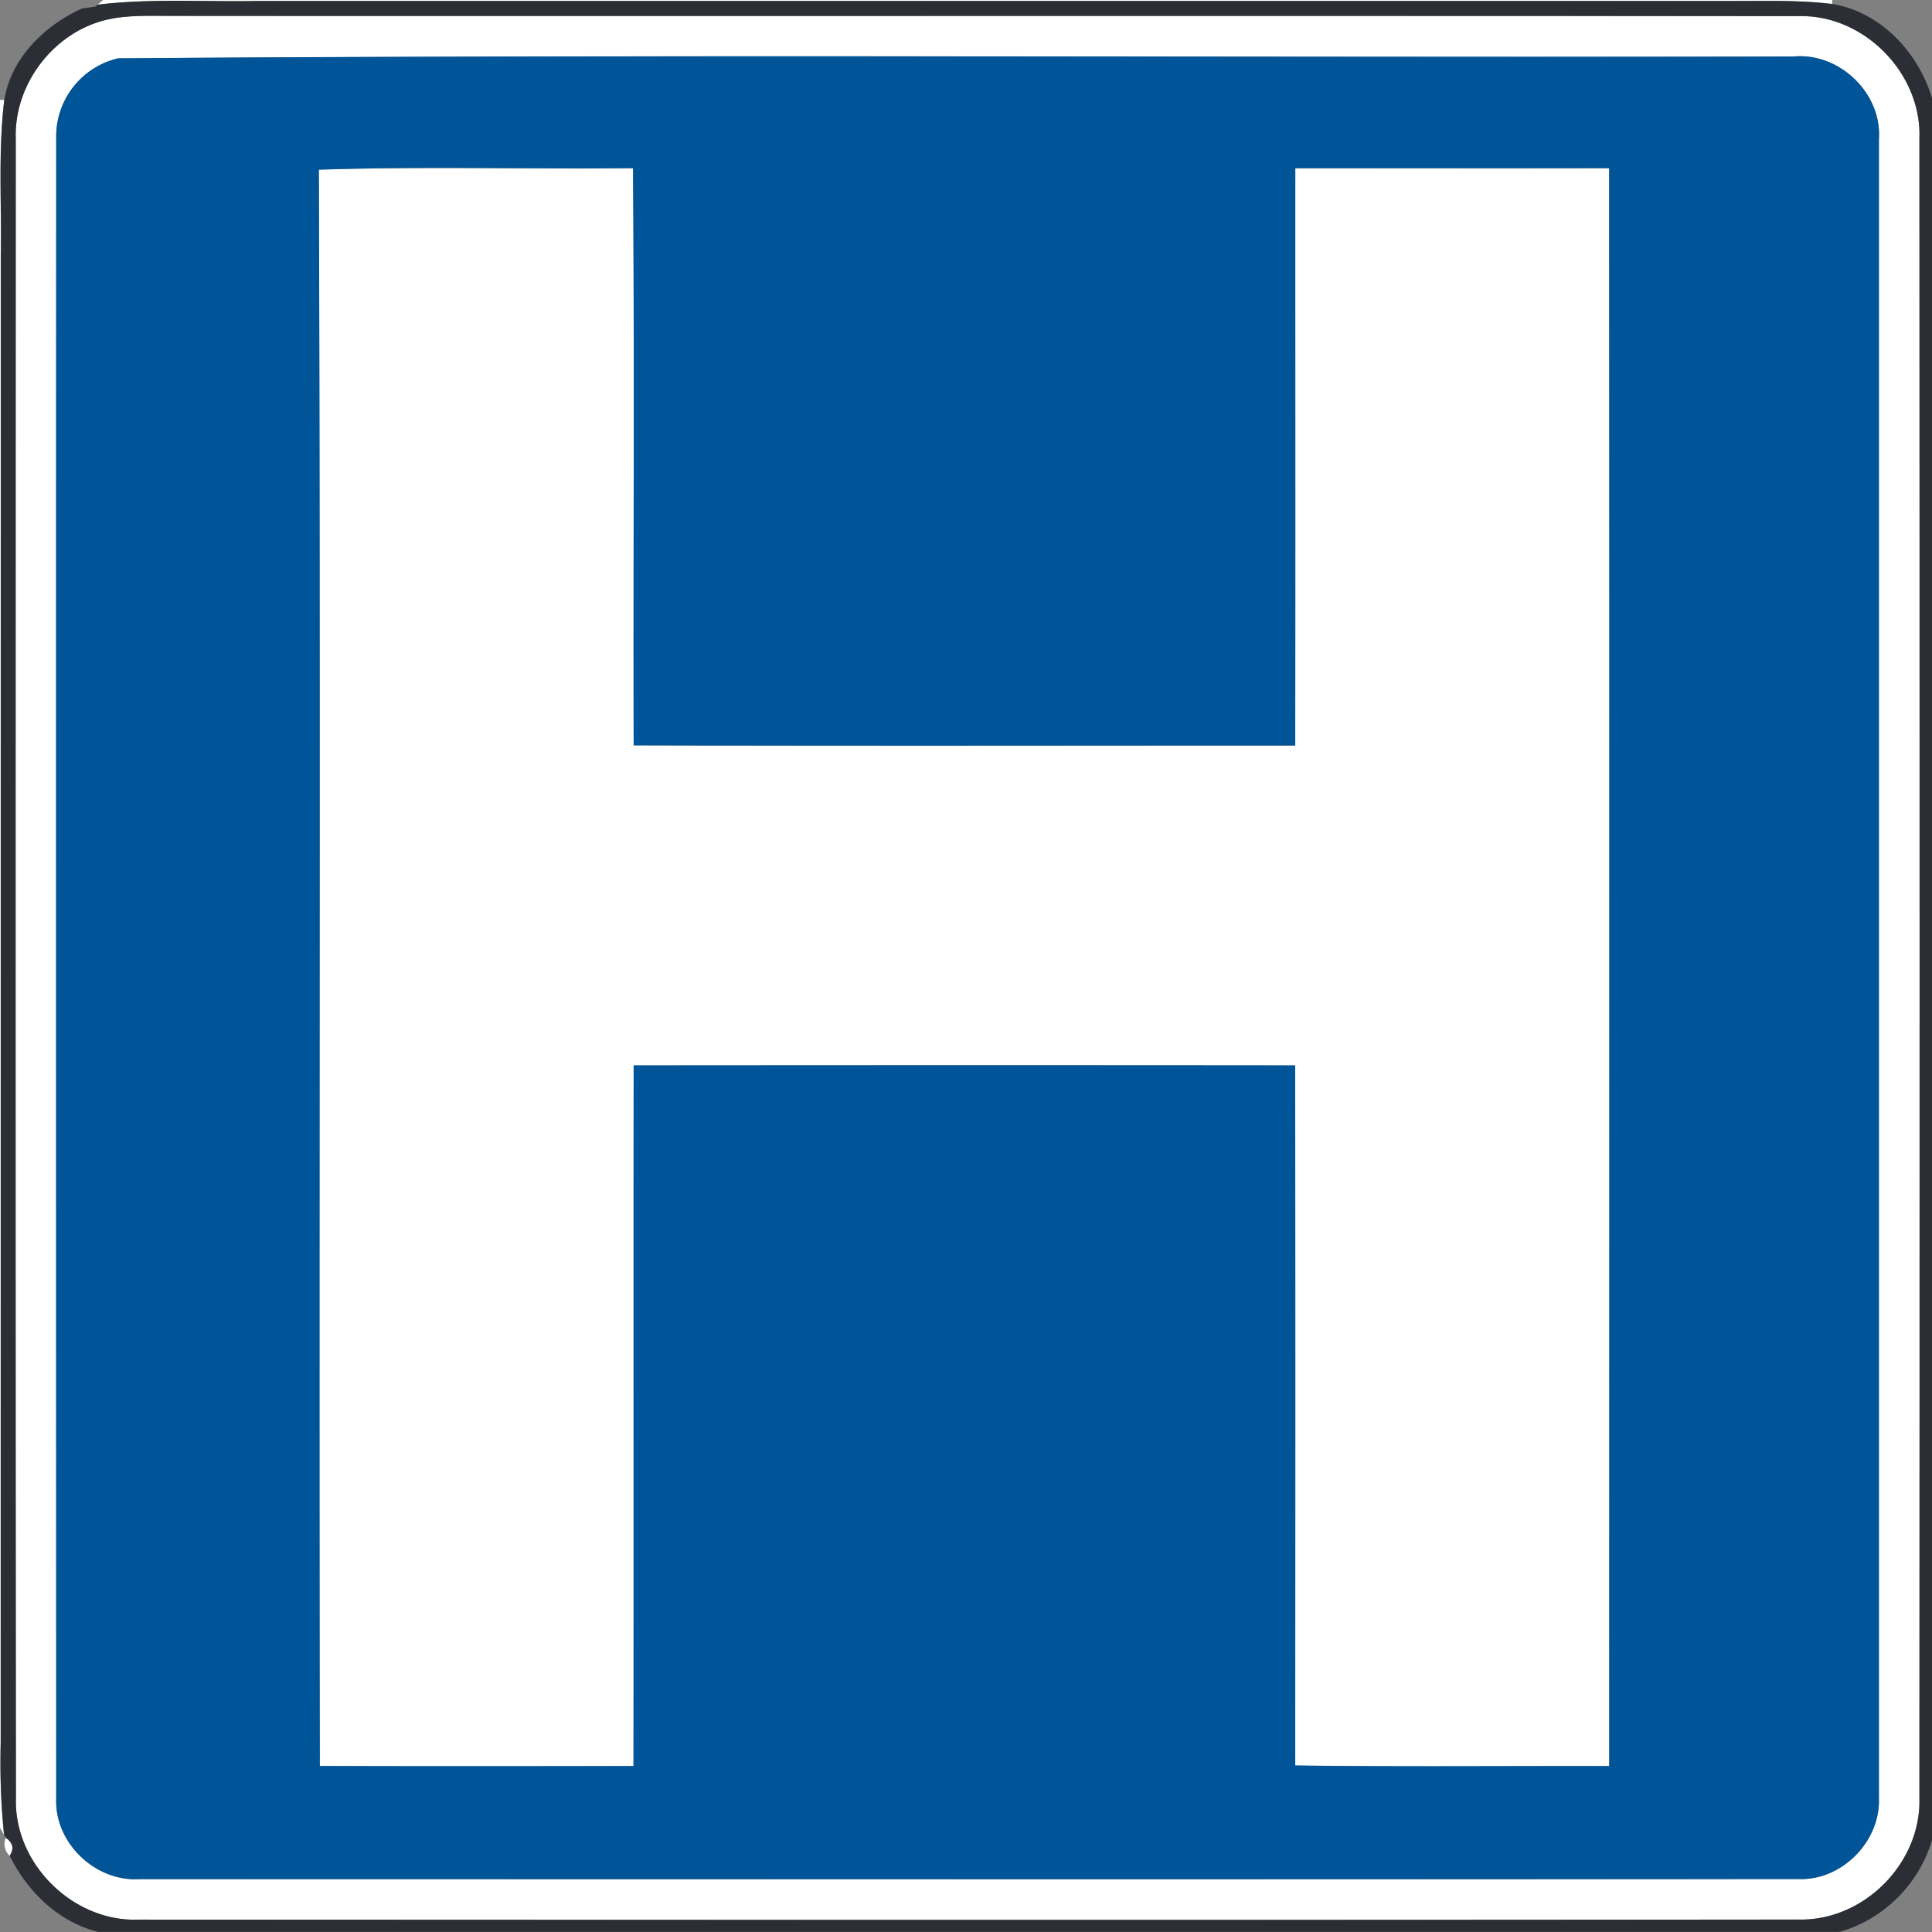 <svg xmlns="http://www.w3.org/2000/svg" width="24" height="24">
    <rect width="100%" height="100%" fill="#808080" stroke="none"/>
    <path fill="#fff" d="M1.28 0h21.481l-.004.05c-.389-.047-.781-.038-1.171-.037H3.172c-.653.011-1.31-.033-1.96.046L1.28 0zM1.399.23c.244-.043.492-.032.739-.032C8.873.201 15.609.195 22.345.201c.81-.021 1.528.712 1.498 1.519.003 6.877.003 13.753 0 20.629.017.801-.692 1.512-1.493 1.497-6.877.007-13.753.004-20.63.001-.81.031-1.546-.692-1.523-1.504C.191 15.471.194 8.598.195 1.726.171 1.022.703.353 1.398.231zm.075.494a.996.996 0 0 0-.775.996c-.002 6.877-.001 13.753 0 20.63-.018.545.484 1.025 1.027.994 6.872 0 13.745.003 20.617-.001.537.019 1.015-.465.998-.999V1.726c.037-.572-.496-1.077-1.063-1.023C15.344.718 8.407.675 1.475.725zM0 1.241h.053c-.079.641-.032 1.288-.044 1.931L.008 21.655c-.006.379-.001.759.042 1.137L0 22.706V1.241z"/>
    <path fill="#fff" d="M3.961 2.109c1.299-.043 2.602-.005 3.902-.019.019 2.39.003 4.779.008 7.17 2.739.008 5.479.003 8.218.002.003-2.39.001-4.781.001-7.171 1.3-.001 2.599.002 3.899-.001.003 6.617.001 13.233.001 19.85-1.3-.002-2.601.01-3.901-.007.001-2.899.003-5.798-.001-8.697-2.739-.003-5.478-.002-8.217 0-.003 2.901.001 5.803-.002 8.704-1.299.001-2.599.003-3.897-.001C3.96 15.33 3.983 8.72 3.96 2.111zM.072 22.83c.09.063.106.139.048.224a.199.199 0 0 1-.048-.224z"/>
    <path fill="#d8d8d9" d="M1.014.109l.167-.025-.167.025z"/>
    <path fill="#2b2e34" d="M1.181.084l.032-.026c.65-.079 1.307-.034 1.96-.046h18.414c.39-.001.782-.01 1.171.037.604.097 1.072.601 1.243 1.172v21.634c-.16.547-.601.99-1.152 1.144H1.219c-.495-.125-.876-.498-1.099-.946.058-.086.042-.161-.048-.224l-.021-.039a8.808 8.808 0 0 1-.042-1.137L.01 3.17c.012-.643-.034-1.29.044-1.931C.135.724.555.316 1.015.107l.167-.025zm.218.146C.704.352.171 1.021.196 1.725.195 8.597.192 15.471.198 22.342c-.023.812.712 1.535 1.523 1.504 6.877.003 13.753.006 20.63-.001.801.015 1.51-.696 1.493-1.497.003-6.876.003-13.752 0-20.629.03-.808-.688-1.54-1.498-1.519C15.61.194 8.874.2 2.139.197c-.247.001-.495-.01-.739.032z"/>
    <path fill="#005598" d="M1.474.724C8.406.674 15.343.717 22.277.702c.568-.054 1.101.451 1.063 1.023v20.618c.017.534-.461 1.019-.998.999-6.872.004-13.744.001-20.617.001-.543.03-1.045-.45-1.027-.994-.001-6.877-.002-13.753 0-20.63a.997.997 0 0 1 .775-.996zm2.487 1.385c.023 6.609 0 13.219.012 19.828 1.299.005 2.598.003 3.897.001.003-2.901-.001-5.803.002-8.704 2.739-.002 5.478-.003 8.217 0 .004 2.899.002 5.799.001 8.697 1.3.017 2.601.005 3.901.007.001-6.617.003-13.233-.001-19.85-1.3.003-2.599.001-3.899.001-.001 2.39.002 4.781-.001 7.171-2.739.001-5.479.006-8.218-.002-.006-2.39.01-4.78-.008-7.17-1.3.014-2.603-.024-3.902.019z"/>
</svg>
